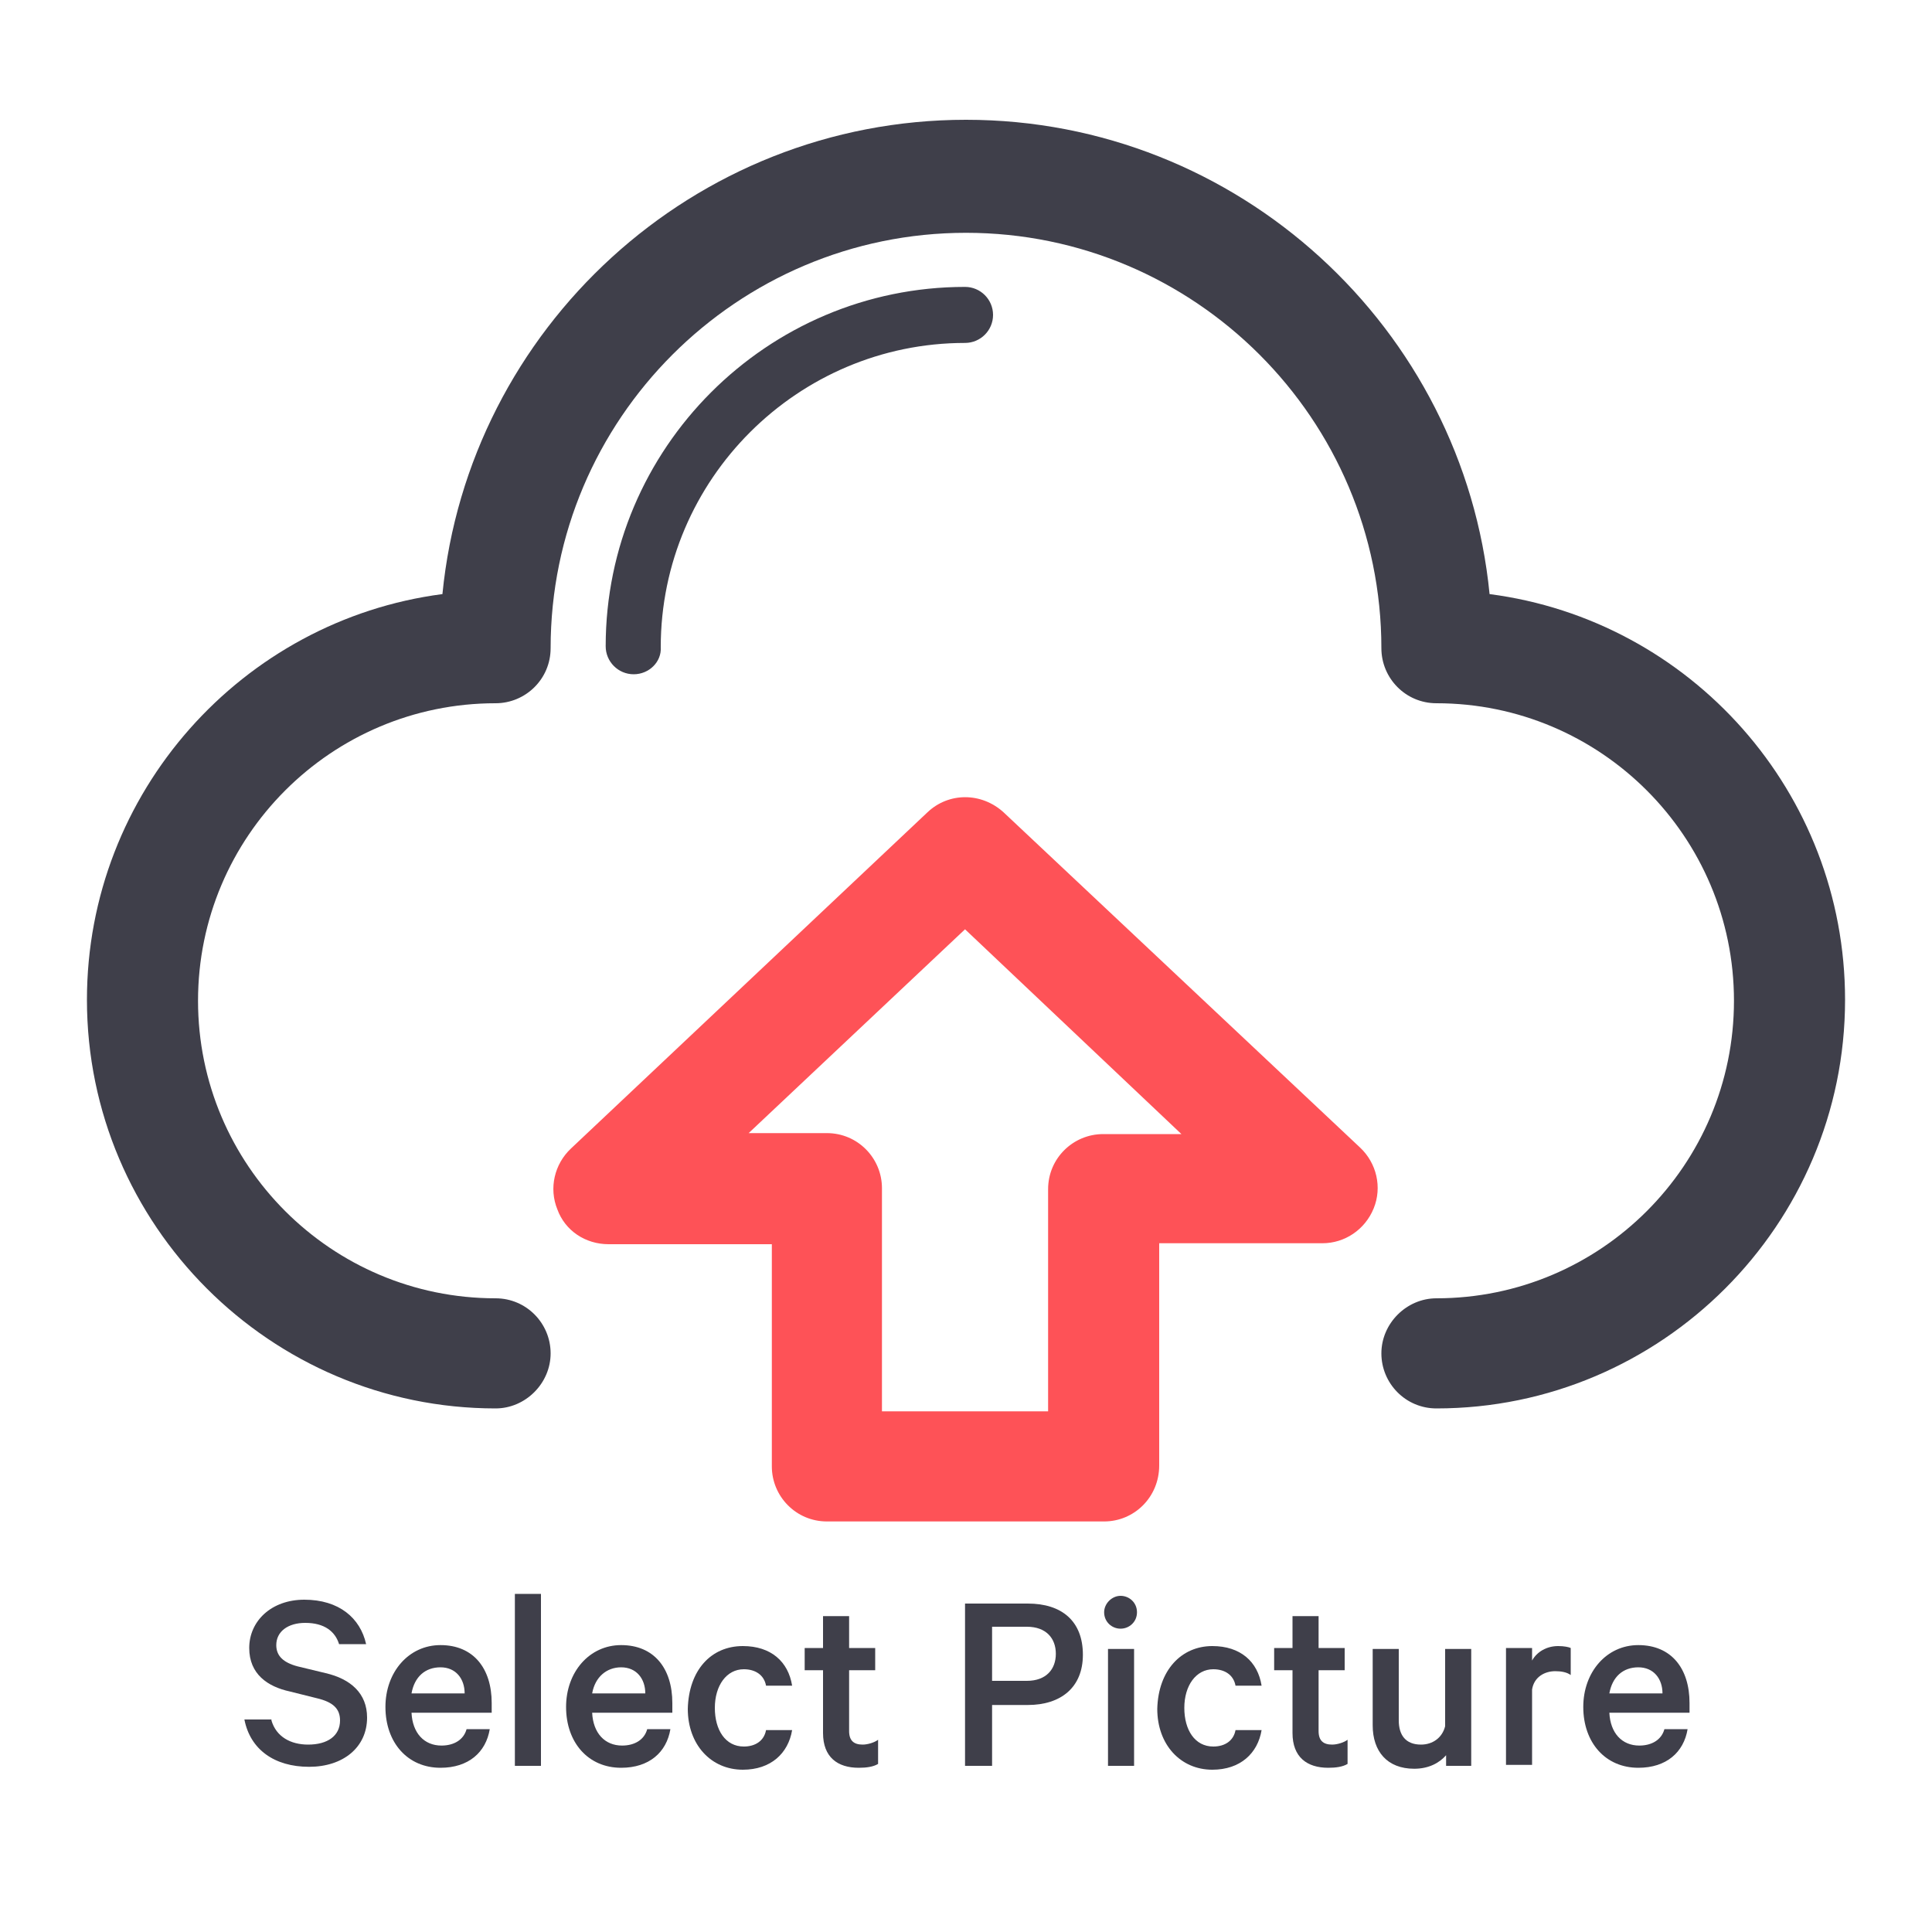 <?xml version="1.0" encoding="utf-8"?>
<!-- Generator: Adobe Illustrator 22.0.0, SVG Export Plug-In . SVG Version: 6.00 Build 0)  -->
<svg version="1.1" id="Layer_1" xmlns="http://www.w3.org/2000/svg" xmlns:xlink="http://www.w3.org/1999/xlink" x="0px" y="0px"
	 viewBox="0 0 200 200" style="enable-background:new 0 0 200 200;" xml:space="preserve">
<style type="text/css">
	.st0{fill:#3F3F4A;}
	.st1{fill:#FE5257;}
</style>
<g>
	<g>
		<g>
			<g>
				<g>
					<g>
						<path class="st0" d="M148.7,145.8c-3.2,0-5.7-2.6-5.7-5.7s2.6-5.7,5.7-5.7c17,0,30.8-13.8,30.8-30.8c0-17-13.8-30.8-30.8-30.8
							c-3.2,0-5.7-2.6-5.7-5.7c0-23.7-19.3-43-43-43s-43,19.3-43,43c0,3.2-2.6,5.7-5.7,5.7c-17,0-30.8,13.8-30.8,30.8
							c0,17,13.8,30.8,30.8,30.8c3.2,0,5.7,2.6,5.7,5.7s-2.6,5.7-5.7,5.7c-23.3,0-42.3-19-42.3-42.3c0-21.5,16.1-39.3,36.8-42
							c2.7-27.5,26-49.1,54.2-49.1s51.5,21.6,54.2,49.1c20.8,2.7,36.8,20.5,36.8,42C191,126.8,172,145.8,148.7,145.8z"/>
					</g>
				</g>
			</g>
		</g>
		<g>
			<g>
				<g>
					<g>
						<path class="st0" d="M65.6,69.8c-1.6,0-2.9-1.3-2.9-2.9c0-20.5,16.7-37.2,37.2-37.2c1.6,0,2.9,1.3,2.9,2.9s-1.3,2.9-2.9,2.9
							c-17.3,0-31.5,14.1-31.5,31.5C68.5,68.5,67.2,69.8,65.6,69.8z"/>
					</g>
				</g>
			</g>
		</g>
	</g>
	<g>
		<g>
			<g>
				<g>
					<path class="st1" d="M114.3,157.5H85.6c-3.2,0-5.7-2.6-5.7-5.7v-23H63c-2.4,0-4.5-1.4-5.3-3.6c-0.9-2.2-0.3-4.7,1.4-6.3
						L96,84.1c2.2-2.1,5.6-2.1,7.9,0l36.9,34.7c1.7,1.6,2.3,4.1,1.4,6.3c-0.9,2.2-3,3.6-5.3,3.6H120v23
						C120,155,117.4,157.5,114.3,157.5z M91.3,146.1h17.2v-23c0-3.2,2.6-5.7,5.7-5.7h8.1L99.9,96.2l-22.4,21.1h8.1
						c3.2,0,5.7,2.6,5.7,5.7V146.1z"/>
				</g>
			</g>
		</g>
	</g>
</g>
<g>
	<path class="st0" d="M28.1,178.1c0.5,1.7,2,2.5,3.8,2.5c2,0,3.3-0.9,3.3-2.5c0-1.2-0.7-1.9-2.4-2.3l-2.8-0.7
		c-2.3-0.5-4.2-1.8-4.2-4.5c0-2.8,2.3-5,5.7-5c3.6,0,5.8,1.9,6.4,4.6h-2.8c-0.4-1.3-1.5-2.2-3.5-2.2c-1.8,0-3,0.9-3,2.3
		c0,1.1,0.7,1.8,2.2,2.2l2.9,0.7c2.6,0.6,4.3,2.1,4.3,4.6c0,3.1-2.5,5.1-6,5.1c-3.6,0-6.1-1.8-6.7-4.9H28.1z"/>
	<path class="st0" d="M50.7,179c-0.4,2.4-2.2,4-5.1,4c-3.4,0-5.7-2.6-5.7-6.3c0-3.6,2.4-6.4,5.7-6.4c3.4,0,5.3,2.4,5.3,6v1h-8.3
		c0.1,2.1,1.3,3.4,3.1,3.4c1.3,0,2.3-0.6,2.6-1.7H50.7z M42.6,175.3h5.5c0-1.5-0.9-2.7-2.5-2.7C44,172.6,42.9,173.6,42.6,175.3z"/>
	<path class="st0" d="M56,182.8h-2.7V165H56V182.8z"/>
	<path class="st0" d="M69.4,179c-0.4,2.4-2.2,4-5.1,4c-3.4,0-5.7-2.6-5.7-6.3c0-3.6,2.4-6.4,5.7-6.4c3.4,0,5.3,2.4,5.3,6v1h-8.3
		c0.1,2.1,1.3,3.4,3.1,3.4c1.3,0,2.3-0.6,2.6-1.7H69.4z M61.3,175.3h5.5c0-1.5-0.9-2.7-2.5-2.7C62.8,172.6,61.6,173.6,61.3,175.3z"
		/>
	<path class="st0" d="M76.9,170.4c2.9,0,4.7,1.6,5.1,4.1h-2.7c-0.2-1.1-1.1-1.7-2.3-1.7c-1.8,0-3,1.7-3,4c0,2.3,1.1,4,3,4
		c1.2,0,2.1-0.6,2.3-1.7H82c-0.4,2.4-2.2,4.1-5.1,4.1c-3.3,0-5.7-2.6-5.7-6.3C71.3,172.9,73.6,170.4,76.9,170.4z"/>
	<path class="st0" d="M85.2,172.9h-1.9v-2.3h1.9v-3.3h2.7v3.3h2.7v2.3h-2.7v6.3c0,1,0.5,1.4,1.4,1.4c0.5,0,1.2-0.2,1.6-0.5v2.5
		c-0.5,0.3-1.2,0.4-2,0.4c-2.2,0-3.7-1.1-3.7-3.6V172.9z"/>
	<path class="st0" d="M102.7,176.5v6.3h-2.8V166h6.5c3.5,0,5.7,1.8,5.7,5.3c0,3.4-2.3,5.2-5.7,5.2H102.7z M106.3,168.4h-3.6v5.6h3.6
		c2,0,3-1.2,3-2.8C109.3,169.6,108.3,168.4,106.3,168.4z"/>
	<path class="st0" d="M116,168.6c-0.9,0-1.7-0.7-1.7-1.7c0-0.9,0.8-1.7,1.7-1.7s1.7,0.7,1.7,1.7C117.7,167.9,116.9,168.6,116,168.6z
		 M117.4,182.8h-2.7v-12.1h2.7V182.8z"/>
	<path class="st0" d="M125.5,170.4c2.9,0,4.7,1.6,5.1,4.1h-2.7c-0.2-1.1-1.1-1.7-2.3-1.7c-1.8,0-3,1.7-3,4c0,2.3,1.1,4,3,4
		c1.2,0,2.1-0.6,2.3-1.7h2.7c-0.4,2.4-2.2,4.1-5.1,4.1c-3.3,0-5.7-2.6-5.7-6.3C119.9,172.9,122.3,170.4,125.5,170.4z"/>
	<path class="st0" d="M133.8,172.9h-1.9v-2.3h1.9v-3.3h2.7v3.3h2.7v2.3h-2.7v6.3c0,1,0.5,1.4,1.4,1.4c0.5,0,1.2-0.2,1.6-0.5v2.5
		c-0.5,0.3-1.2,0.4-2,0.4c-2.2,0-3.7-1.1-3.7-3.6V172.9z"/>
	<path class="st0" d="M152.4,182.8h-2.7v-1.1c-0.7,0.8-1.8,1.4-3.3,1.4c-2.8,0-4.3-1.8-4.3-4.5v-7.9h2.7v7.4c0,1.5,0.7,2.5,2.3,2.5
		c1.2,0,2.2-0.7,2.5-1.9v-8h2.7V182.8z"/>
	<path class="st0" d="M162.6,173.4c-0.4-0.3-1-0.4-1.6-0.4c-1.1,0-2.2,0.6-2.4,1.9v7.8h-2.7v-12.1h2.7v1.3c0.5-0.9,1.5-1.5,2.7-1.5
		c0.6,0,1.1,0.1,1.3,0.2V173.4z"/>
	<path class="st0" d="M174.7,179c-0.4,2.4-2.2,4-5.1,4c-3.4,0-5.7-2.6-5.7-6.3c0-3.6,2.4-6.4,5.7-6.4c3.4,0,5.3,2.4,5.3,6v1h-8.3
		c0.1,2.1,1.3,3.4,3.1,3.4c1.3,0,2.3-0.6,2.6-1.7H174.7z M166.6,175.3h5.5c0-1.5-0.9-2.7-2.5-2.7C168,172.6,166.9,173.6,166.6,175.3
		z"/>
</g>
</svg>
